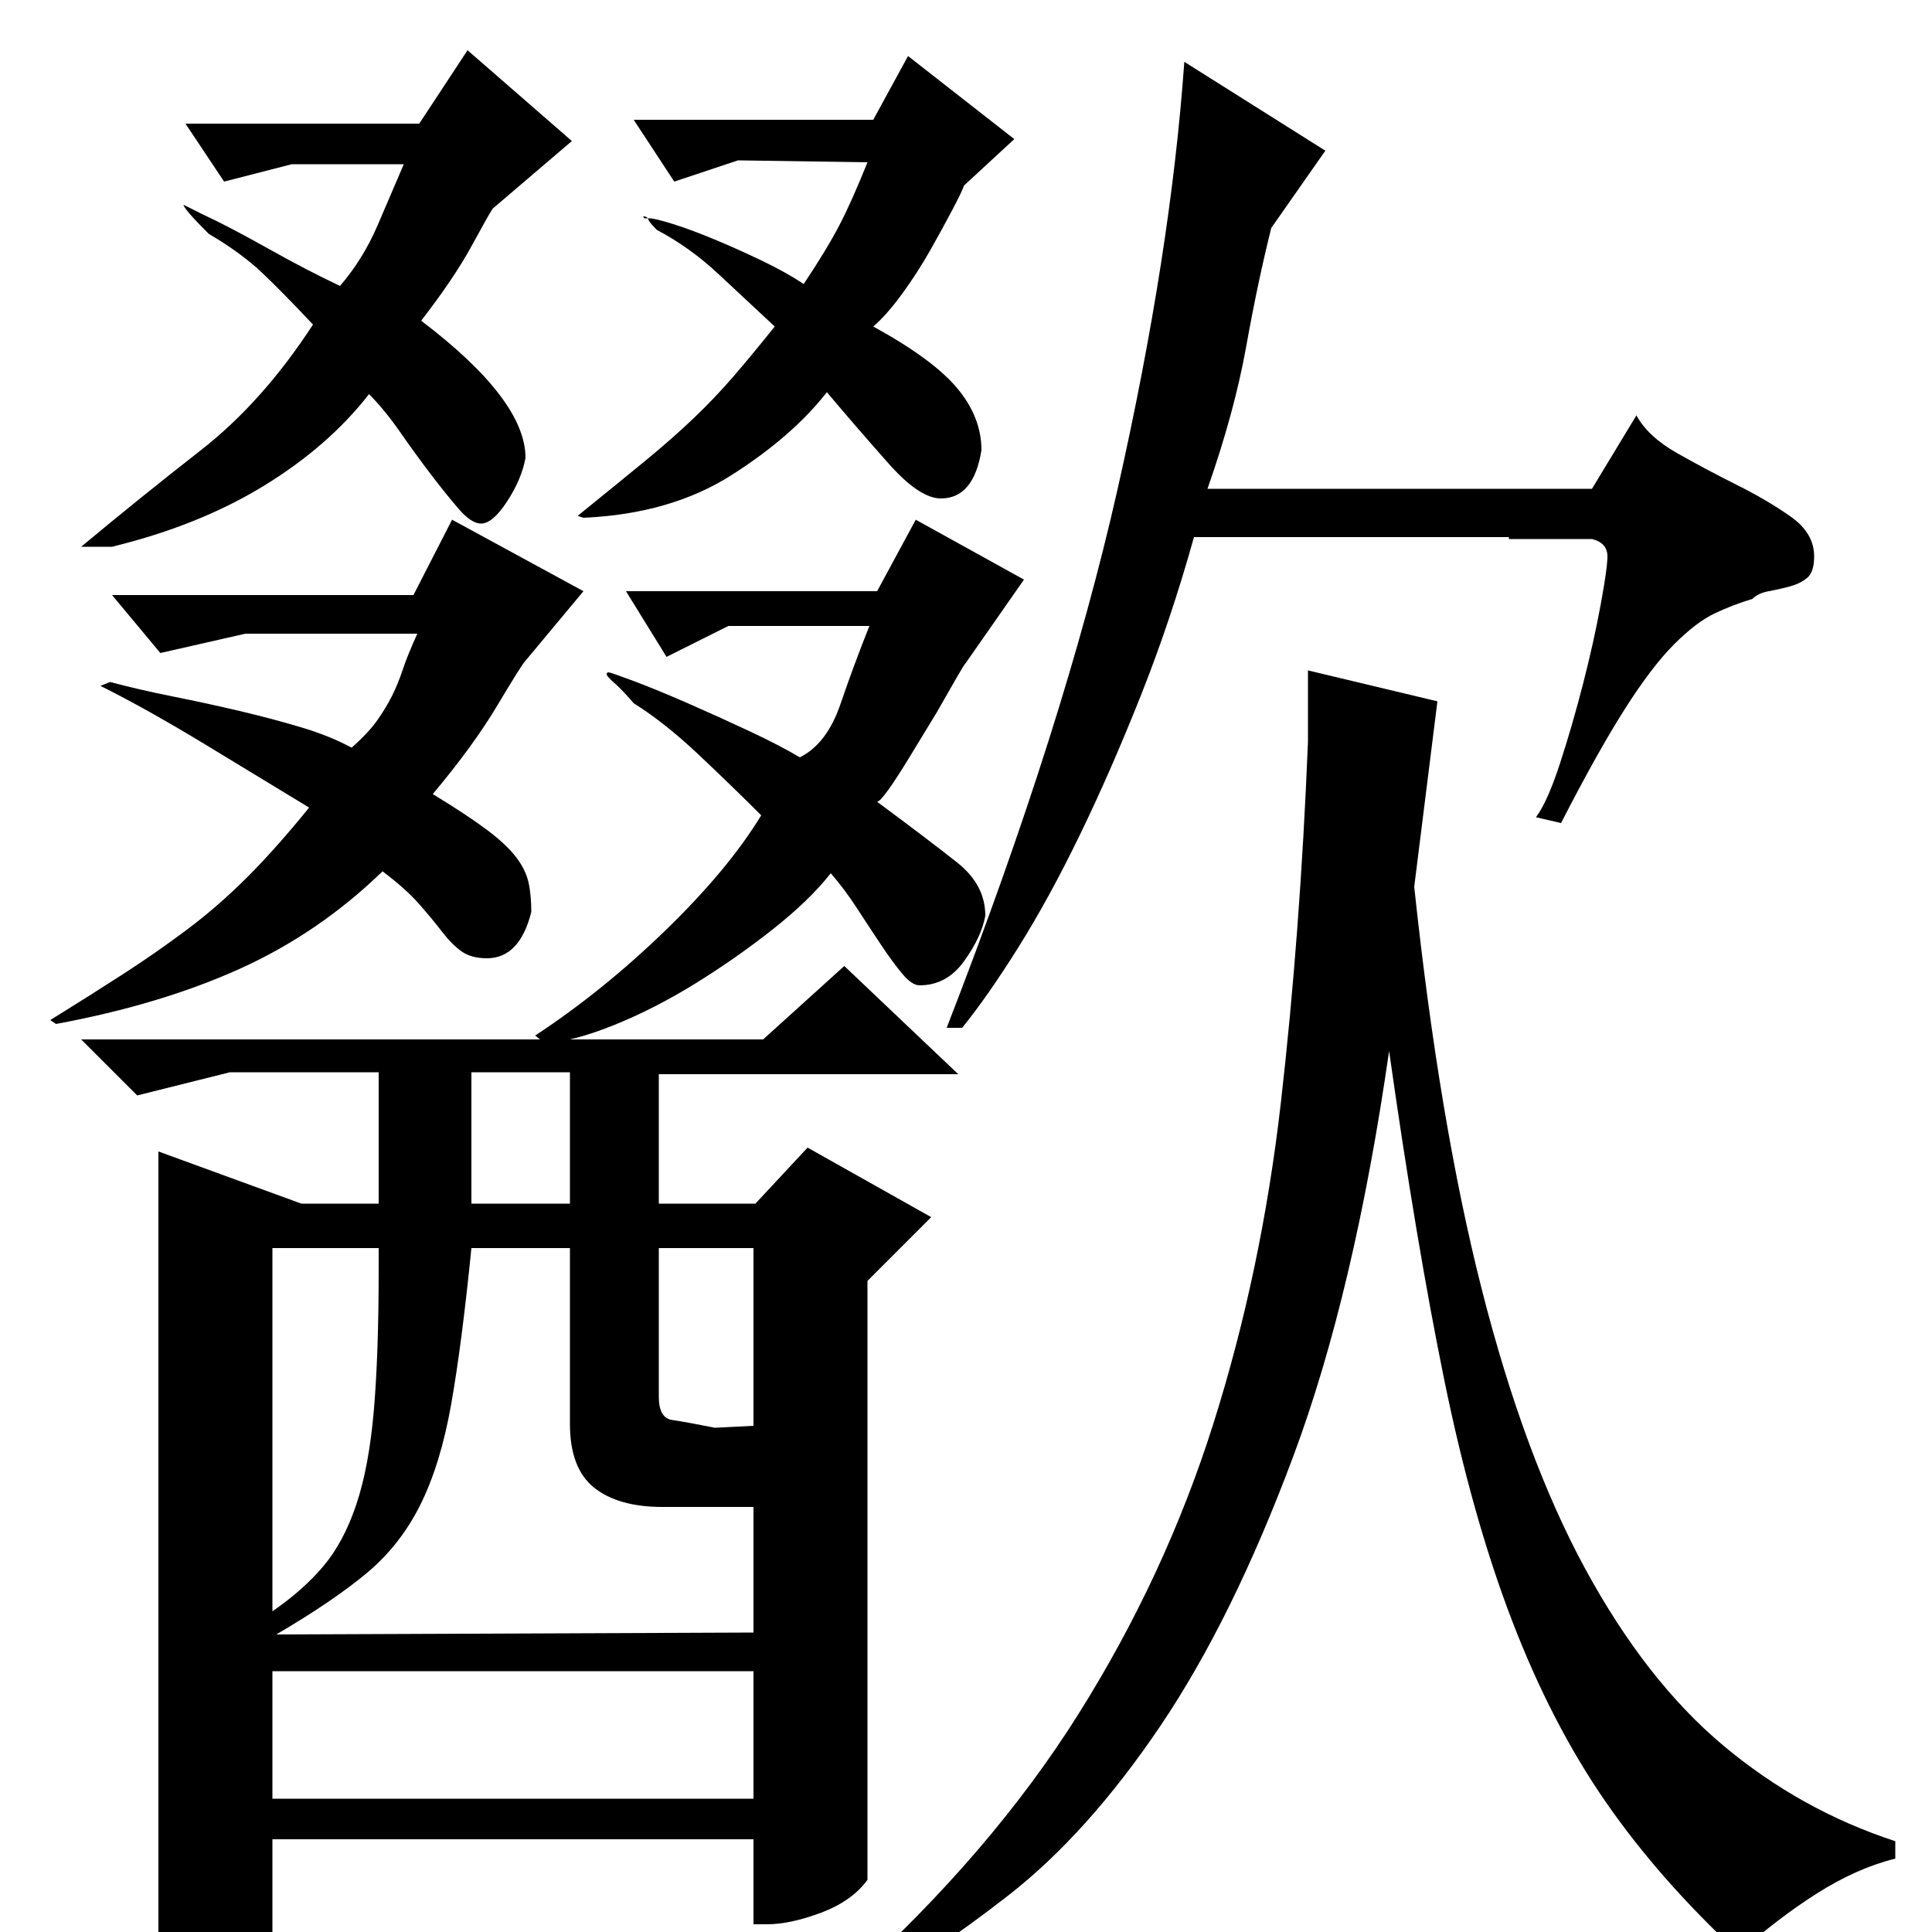 <?xml version="1.0" standalone="no"?>
<!DOCTYPE svg PUBLIC "-//W3C//DTD SVG 1.1//EN" "http://www.w3.org/Graphics/SVG/1.1/DTD/svg11.dtd" >
<svg xmlns="http://www.w3.org/2000/svg" xmlns:xlink="http://www.w3.org/1999/xlink" version="1.1" viewBox="0 -200 1000 1000">
  <g transform="matrix(1 0 0 -1 0 800)">
   <path fill="currentColor"
d="M58 692h156l20 39l68 -37l-30 -36q-2 -2 -14.5 -23t-33.5 -46q18 -11 28 -18.5t15 -14t6.5 -13t1.5 -15.5q-6 -24 -23 -24q-8 0 -13 3.5t-10 10t-12 14.5t-19 17q-33 -32 -74 -50.5t-95 -28.5l-3 2q21 13 38 24t33 23t31 27t32 36q-23 14 -53.5 32.5t-54.5 30.5l5 2
q15 -4 32.5 -7.5t34.5 -7.5t32 -8.5t26 -10.5q9 8 13.5 14.5t7.5 12.5t5.5 13.5t7.5 18.5h-89l-44 -10zM324 694h130l20 37l56 -31l-30 -43q-1 -1 -5 -8l-10 -17.5t-14 -23t-17 -23.5q27 -20 41.5 -31.5t14.5 -27.5q-2 -11 -11 -23.5t-23 -12.5q-4 0 -9 6t-11 15t-12.5 19
t-13.5 18q-11 -14 -30 -29t-40 -28t-42 -21.5t-36 -9.5l-5 4q35 23 67.5 54.5t49.5 59.5q-15 15 -32.5 31.5t-33.5 26.5q-6 7 -10 10.5t-4 4.5t1 1t13 -4.5t28 -11.5t32 -14.5t26 -13.5q14 7 21 27.5t15 40.5h-73l-32 -16zM96 936h121l25 38l54 -47l-41 -35q-2 -3 -11 -19.5
t-26 -38.5q54 -41 54 -71q-2 -11 -9.5 -22.5t-13.5 -11.5q-5 0 -11.5 7.5t-14.5 18t-16 22t-16 19.5q-21 -27 -54.5 -47.5t-78.5 -31.5h-16q30 25 62 50t58 65q-15 16 -26 26.5t-28 20.5q-13 13 -13 15l10 -5q13 -6 33.5 -17.5t37.5 -19.5q12 14 19.5 31.5l13.5 31.5h-58
l-35 -9zM328 938h124l18 33l55 -43l-26 -24q-1 -3 -6 -12.5t-11.5 -21t-14.5 -22.5t-15 -17q31 -17 43.5 -32t12.5 -32q-4 -25 -21 -25q-11 0 -27 18t-32 37q-18 -23 -49.5 -43t-76.5 -22l-3 1q21 17 35 28.5t25 22t20.5 21.5t21.5 26q-15 14 -29.5 27.5t-31.5 22.5
q-4 4 -4.5 5.5t-2.5 1.5q0 -1 1 -1h2q3 0 12.5 -3t21.5 -8t24.5 -11t21.5 -12q12 18 18.5 30.5t14.5 32.5l-67 1l-33 -11zM341 277q0 -11 7 -12t22 -4l20 1v92h-49v-77zM244 354q-5 -50 -10.5 -81t-16 -52t-28 -35.5t-46.5 -31.5l247 1v65h-47q-23 0 -35.5 10t-12.5 33v91
h-51zM141 354v-188q16 11 26.5 23.5t17 32t9 48.5t2.5 73v11h-55zM244 377h51v68h-51v-68zM141 69h249v66h-249v-66zM449 27q-8 -11 -24 -17t-28 -6h-7v44h-249v-55q-14 -9 -25 -15t-18 -6q-2 0 -8.5 0.5t-7.5 2.5v429l74 -27h40v68h-77l-48 -12l-29 29h353l42 38l59 -56
h-155v-67h50l27 29l64 -36l-33 -33v-310zM732 541q13 -122 35 -208.5t53.5 -144.5t71.5 -91.5t89 -49.5v-9q-20 -5 -40.5 -18t-40.5 -31q-41 38 -69 78.5t-48.5 94t-35 124.5t-28.5 170q-18 -125 -49.5 -209.5t-69 -140t-78.5 -87.5t-78 -52l-4 8q73 66 118 137.5t70 150.5
t35 166.5t14 186.5v37l67 -16zM781 721v1h-163q-12 -43 -27.5 -82t-31.5 -72t-32 -58.5t-29 -41.5h-8q61 157 88.5 279t34.5 221l73 -46l-28 -40q-7 -28 -13 -61.5t-20 -73.5h199l23 38q6 -11 21 -19.5t31 -16.5t28 -16.5t12 -20.5q0 -8 -3.5 -11t-9 -4.5t-11 -2.5t-8.5 -4
q-10 -3 -19.5 -7.5t-21 -16t-25.5 -33.5t-33 -59l-13 3q6 8 12.5 28t12 41.5t9 40.5t3.5 25q0 7 -8 9h-43z" />
  </g>

</svg>

